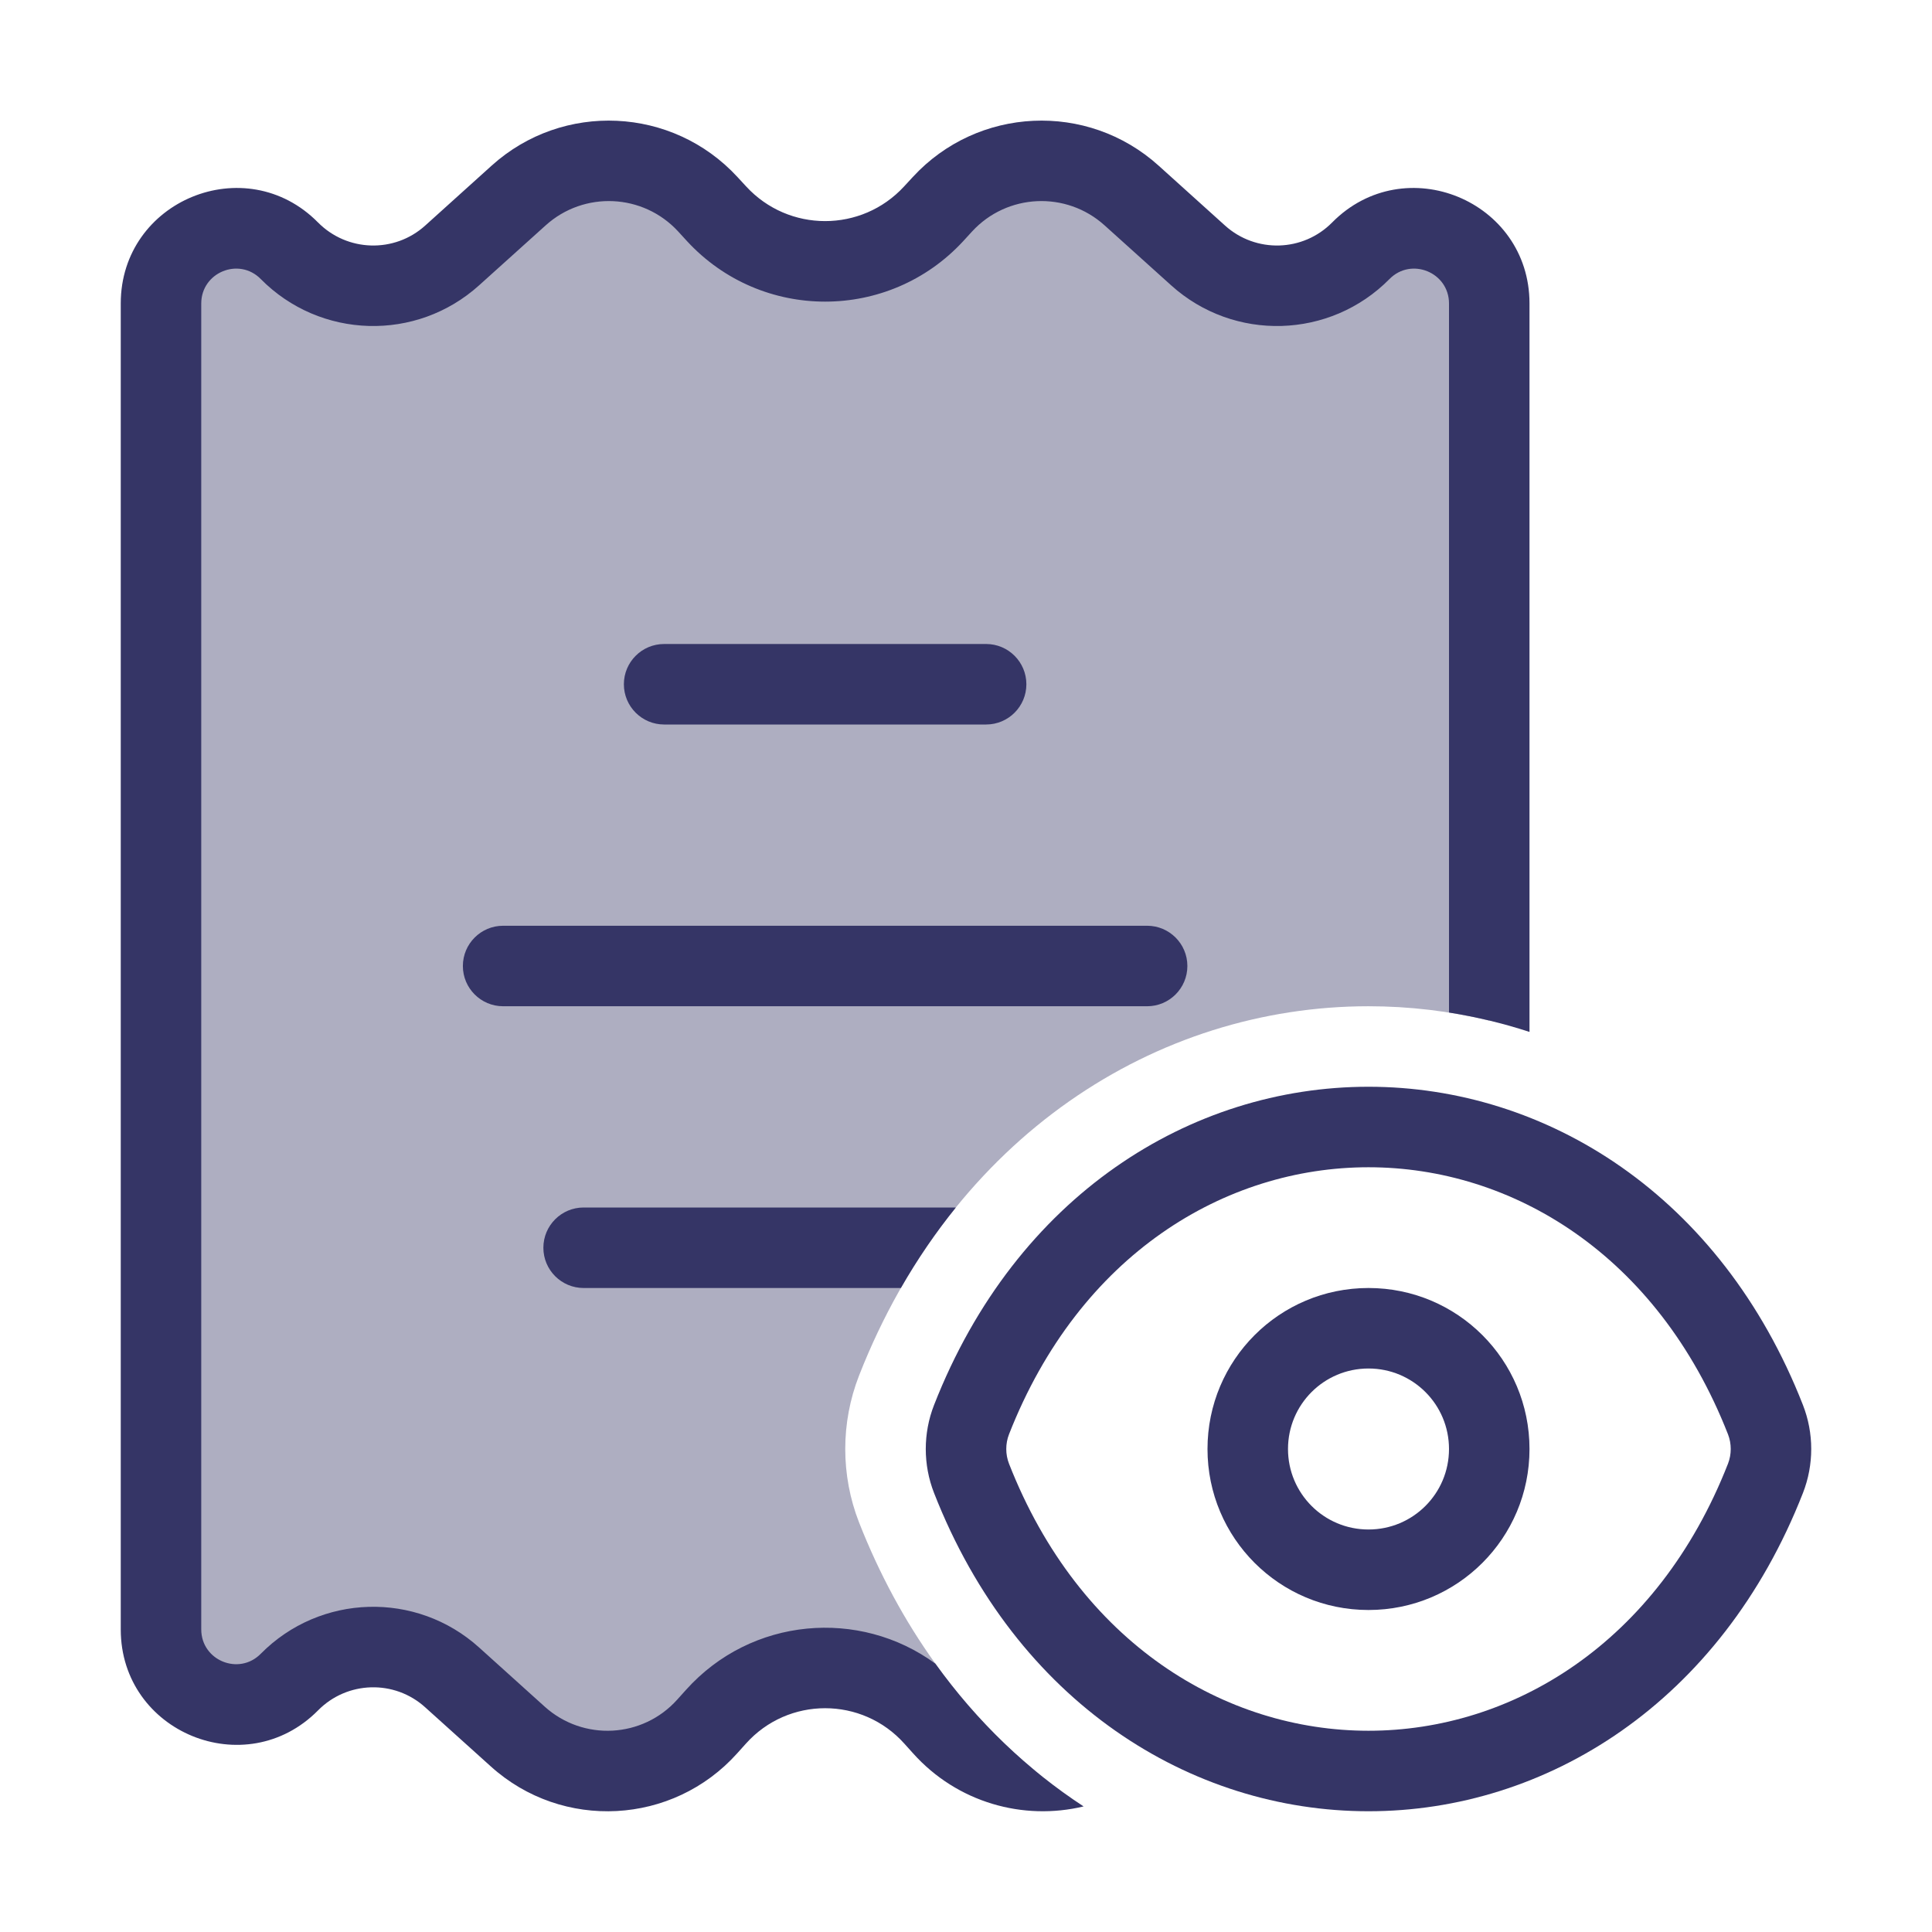 <svg width="24" height="24" viewBox="0 0 24 24" fill="none" xmlns="http://www.w3.org/2000/svg">
<path opacity="0.4" d="M14.883 3.173L14.057 2.428C13.376 1.814 12.328 1.863 11.707 2.538L11.599 2.655C10.873 3.444 9.627 3.444 8.901 2.655L8.793 2.538C8.172 1.863 7.124 1.814 6.443 2.428L5.617 3.173C5.036 3.697 4.145 3.672 3.595 3.115C3.009 2.522 2 2.937 2 3.77V20.241C2 21.074 3.009 21.488 3.595 20.895C4.145 20.339 5.036 20.313 5.617 20.837L6.432 21.572C7.116 22.189 8.171 22.133 8.785 21.447L8.892 21.327C9.617 20.518 10.883 20.518 11.608 21.327L11.715 21.447C12.021 21.788 12.436 21.974 12.86 21.998C11.941 21.239 11.178 20.203 10.671 18.911C10.443 18.327 10.443 17.673 10.671 17.089C11.835 14.116 14.364 12.5 17 12.5C17.507 12.5 18.01 12.56 18.5 12.678V3.77C18.5 2.937 17.491 2.522 16.905 3.115C16.355 3.672 15.464 3.697 14.883 3.173Z" fill="#353566"/>
<path d="M6.108 2.057C6.992 1.26 8.354 1.323 9.161 2.199L9.269 2.316C9.797 2.89 10.703 2.89 11.231 2.316L11.339 2.199C12.146 1.323 13.508 1.26 14.392 2.057L15.218 2.802C15.601 3.147 16.187 3.13 16.549 2.763C17.449 1.853 19 2.49 19 3.77V12.819C18.673 12.712 18.339 12.632 18 12.578V3.77C18 3.384 17.532 3.191 17.261 3.466C16.523 4.213 15.328 4.248 14.548 3.544L13.722 2.8C13.245 2.369 12.51 2.403 12.075 2.876L11.967 2.994C11.042 3.998 9.458 3.998 8.533 2.994L8.425 2.876C7.99 2.403 7.255 2.369 6.778 2.8L5.952 3.544C5.172 4.248 3.977 4.213 3.239 3.466C2.968 3.191 2.5 3.384 2.5 3.77V20.241C2.5 20.627 2.968 20.819 3.239 20.544C3.977 19.797 5.172 19.762 5.952 20.466L6.767 21.201C7.246 21.632 7.983 21.593 8.413 21.113L8.52 20.994C9.332 20.087 10.678 19.977 11.619 20.666C12.142 21.394 12.769 21.988 13.461 22.44C12.713 22.62 11.892 22.394 11.342 21.78L11.235 21.661C10.71 21.073 9.79 21.073 9.265 21.661L9.158 21.78C8.359 22.672 6.987 22.746 6.098 21.944L5.282 21.209C4.9 20.863 4.313 20.88 3.951 21.247C3.051 22.157 1.5 21.521 1.5 20.241V3.77C1.5 2.49 3.051 1.853 3.95 2.763C4.313 3.13 4.9 3.147 5.282 2.802L6.108 2.057Z" fill="#353566"/>
<path d="M7.75 8.5C7.75 8.224 7.974 8 8.25 8H12.25C12.526 8 12.75 8.224 12.75 8.5C12.75 8.776 12.526 9 12.25 9H8.25C7.974 9 7.75 8.776 7.75 8.5Z" fill="#353566"/>
<path d="M5.75 12C5.75 11.724 5.974 11.5 6.25 11.5H14.25C14.526 11.5 14.75 11.724 14.75 12C14.75 12.276 14.526 12.5 14.25 12.5H6.25C5.974 12.5 5.75 12.276 5.75 12Z" fill="#353566"/>
<path d="M6.75 15.5C6.75 15.224 6.974 15 7.25 15H11.874C11.626 15.307 11.397 15.64 11.191 16H7.25C6.974 16 6.75 15.776 6.75 15.5Z" fill="#353566"/>
<path fill-rule="evenodd" clip-rule="evenodd" d="M17 16C15.894 16 15 16.894 15 18C15 19.106 15.894 20 17 20C18.106 20 19 19.106 19 18C19 16.894 18.106 16 17 16ZM16 18C16 17.447 16.447 17 17 17C17.553 17 18 17.447 18 18C18 18.553 17.553 19 17 19C16.447 19 16 18.553 16 18Z" fill="#353566"/>
<path fill-rule="evenodd" clip-rule="evenodd" d="M17 13.5C19.207 13.5 21.377 14.847 22.397 17.454C22.534 17.804 22.534 18.196 22.397 18.546C21.377 21.153 19.207 22.5 17 22.5C14.793 22.5 12.623 21.153 11.603 18.546C11.466 18.196 11.466 17.804 11.603 17.454C12.623 14.847 14.793 13.5 17 13.5ZM17 14.5C15.224 14.5 13.412 15.577 12.534 17.818C12.489 17.934 12.489 18.066 12.534 18.182C13.412 20.423 15.224 21.5 17 21.5C18.776 21.5 20.588 20.423 21.466 18.182C21.511 18.066 21.511 17.934 21.466 17.818C20.588 15.577 18.776 14.5 17 14.5Z" fill="#353566"/>
</svg>
